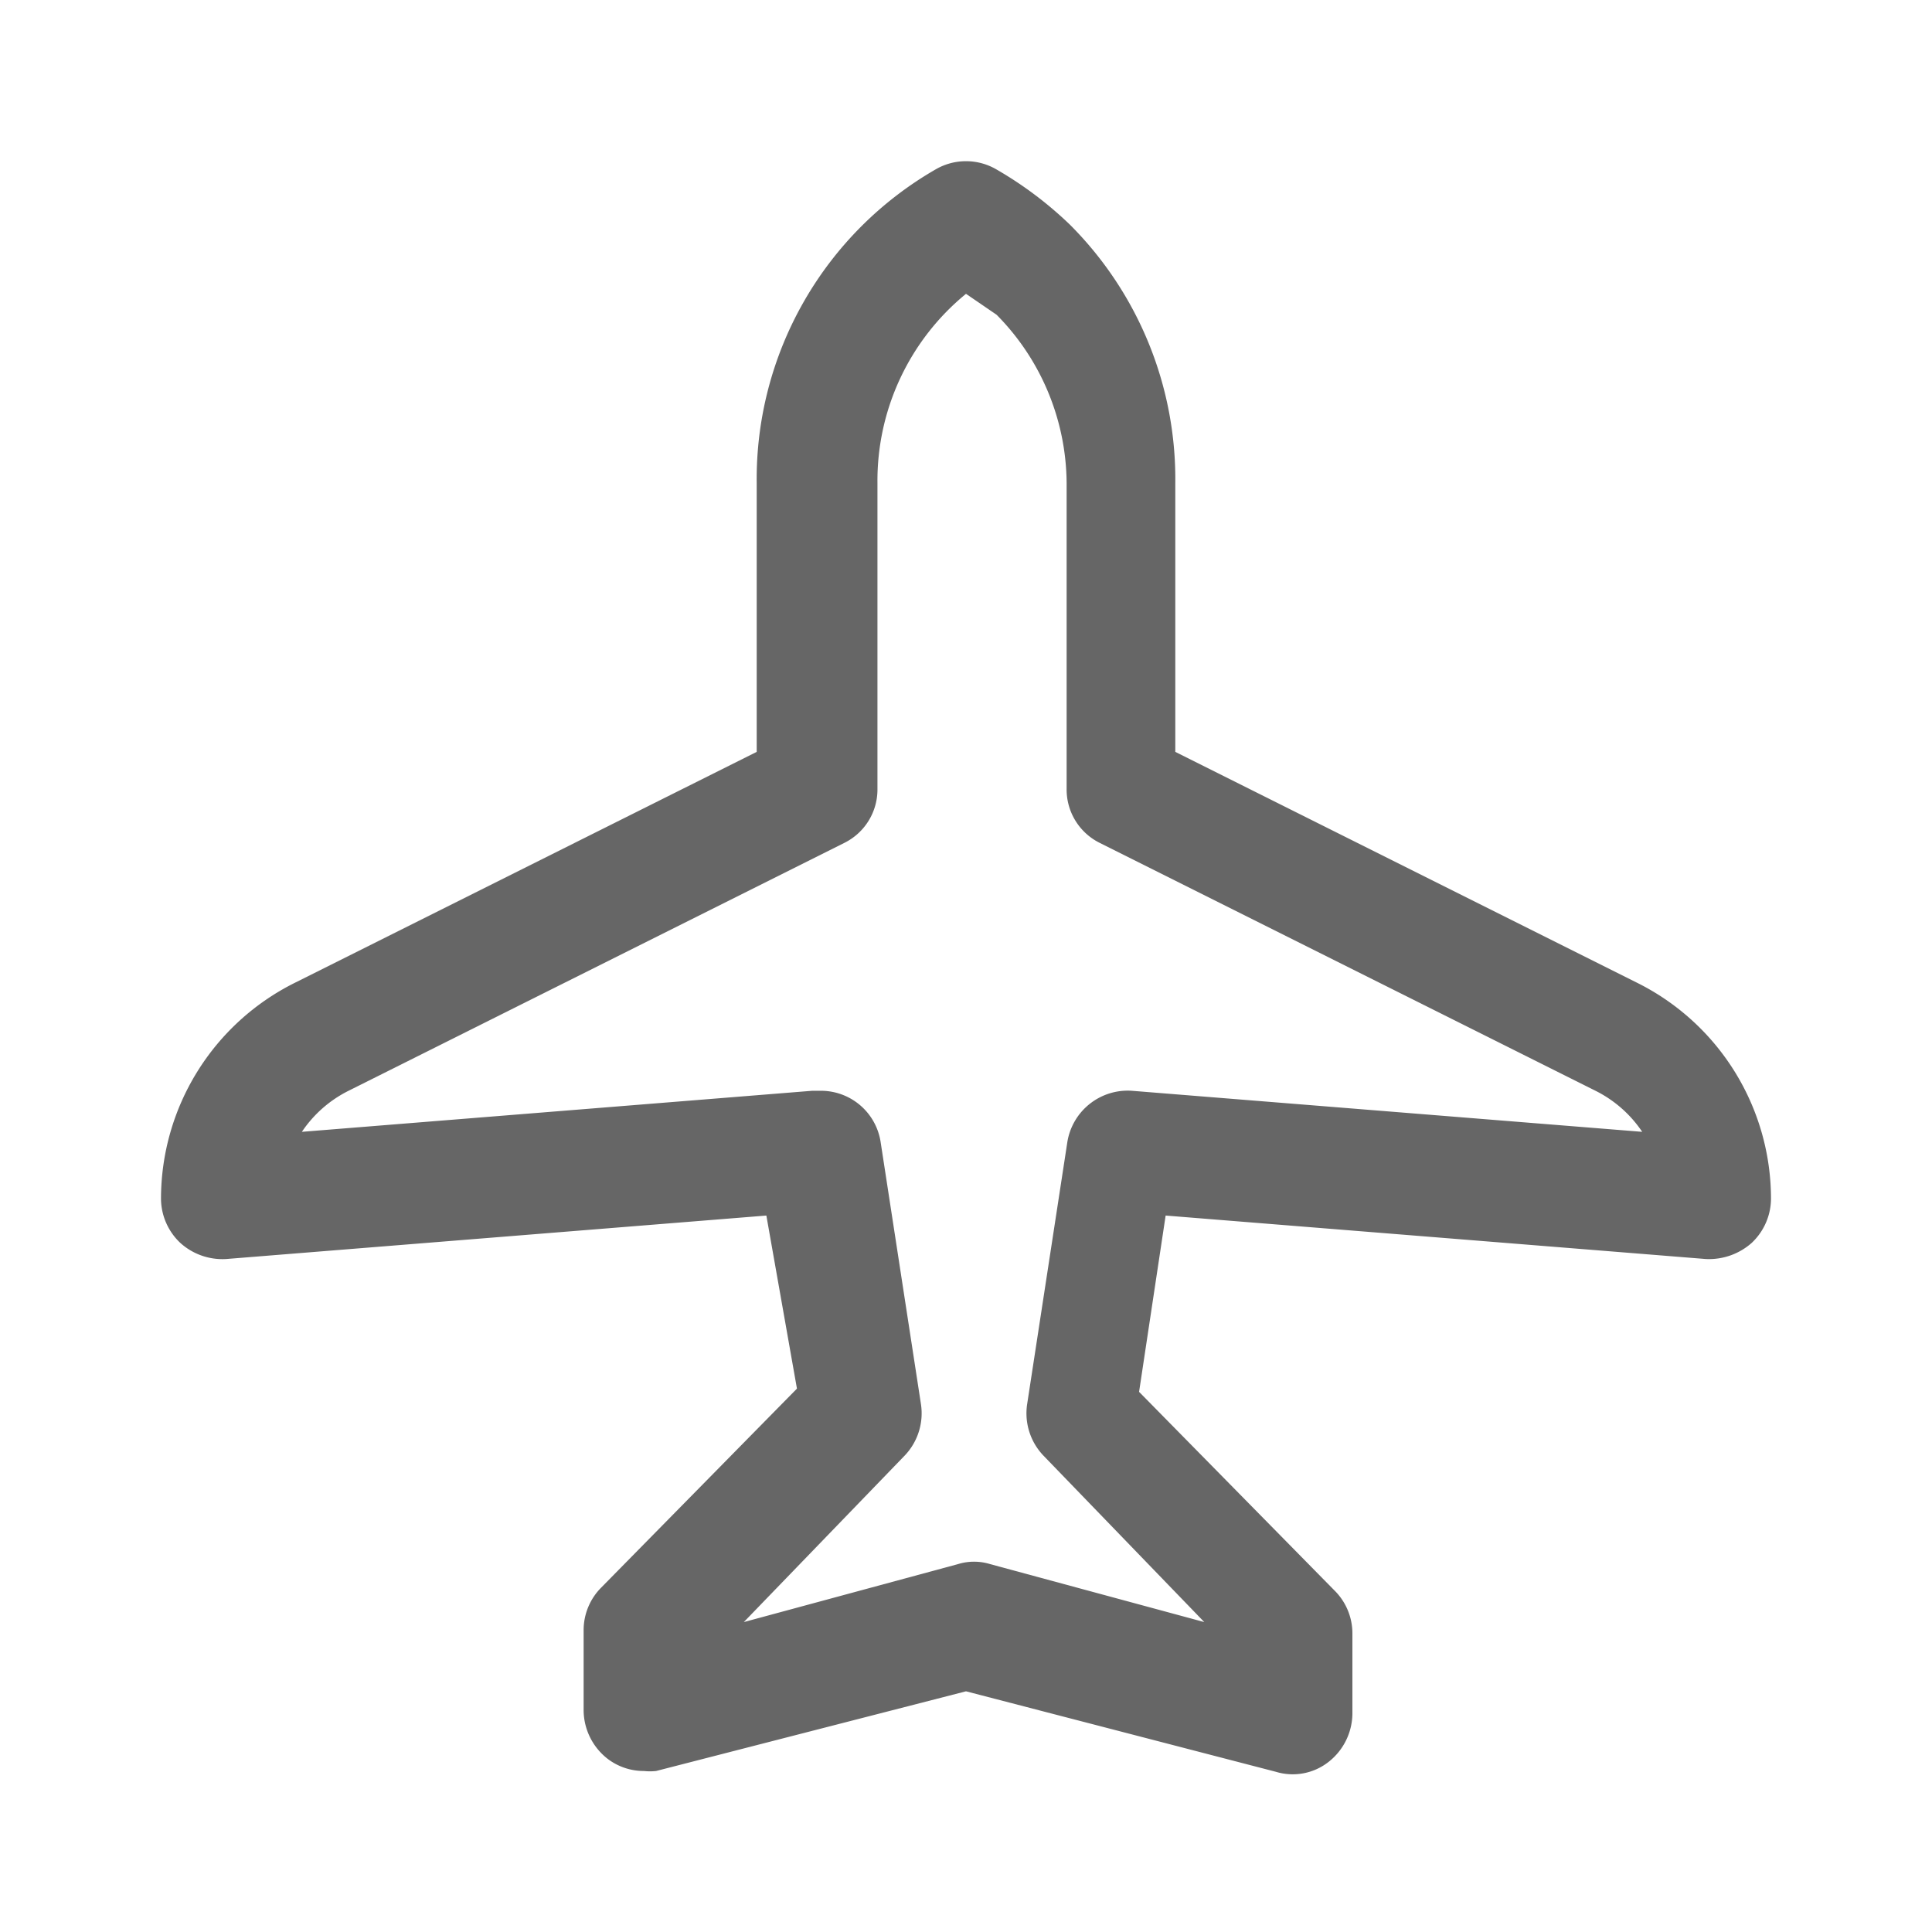 <?xml version="1.0" standalone="no"?><!DOCTYPE svg PUBLIC "-//W3C//DTD SVG 1.1//EN" "http://www.w3.org/Graphics/SVG/1.1/DTD/svg11.dtd"><svg class="icon" width="128px" height="128.00px" viewBox="0 0 1024 1024" version="1.1" xmlns="http://www.w3.org/2000/svg"><path fill="#666666" d="M341.333 938.667a31.573 31.573 0 0 1-19.2-6.4 32.853 32.853 0 0 1-12.8-25.6v-42.667a32 32 0 0 1 9.387-22.613l103.68-105.387-16.213-91.733-286.293 23.04a33.28 33.28 0 0 1-24.32-8.533 32.427 32.427 0 0 1-10.24-23.467 128 128 0 0 1 70.827-114.347L401.067 398.507V256a189.44 189.44 0 0 1 95.147-166.4 32 32 0 0 1 31.573 0 200.533 200.533 0 0 1 39.253 29.44A190.72 190.72 0 0 1 622.933 256v142.507l244.907 122.453A128 128 0 0 1 938.667 635.307a32.427 32.427 0 0 1-10.24 23.467 34.133 34.133 0 0 1-24.32 8.533l-286.293-23.04-14.08 93.44 103.68 105.387a32 32 0 0 1 9.387 22.613v42.667a32.853 32.853 0 0 1-12.8 25.6 30.72 30.72 0 0 1-27.733 5.12l-164.267-42.667-164.267 42.24A29.44 29.44 0 0 1 341.333 938.667z m93.867-360.533a32 32 0 0 1 31.573 27.307l21.333 138.667a32.427 32.427 0 0 1-8.533 27.307l-85.333 88.32 113.493-30.72a29.013 29.013 0 0 1 17.067 0l113.493 30.72-85.333-88.32a32.427 32.427 0 0 1-8.533-27.307l21.333-139.093a32.427 32.427 0 0 1 34.133-26.88l270.507 21.76a64.427 64.427 0 0 0-24.747-21.76l-262.827-131.413a31.573 31.573 0 0 1-17.493-28.587V256a128 128 0 0 0-37.12-89.173L512 155.733A128 128 0 0 0 465.067 256v162.133a31.573 31.573 0 0 1-17.493 28.587l-262.827 131.413a64.427 64.427 0 0 0-24.747 21.76l270.507-21.76z" /></svg>
